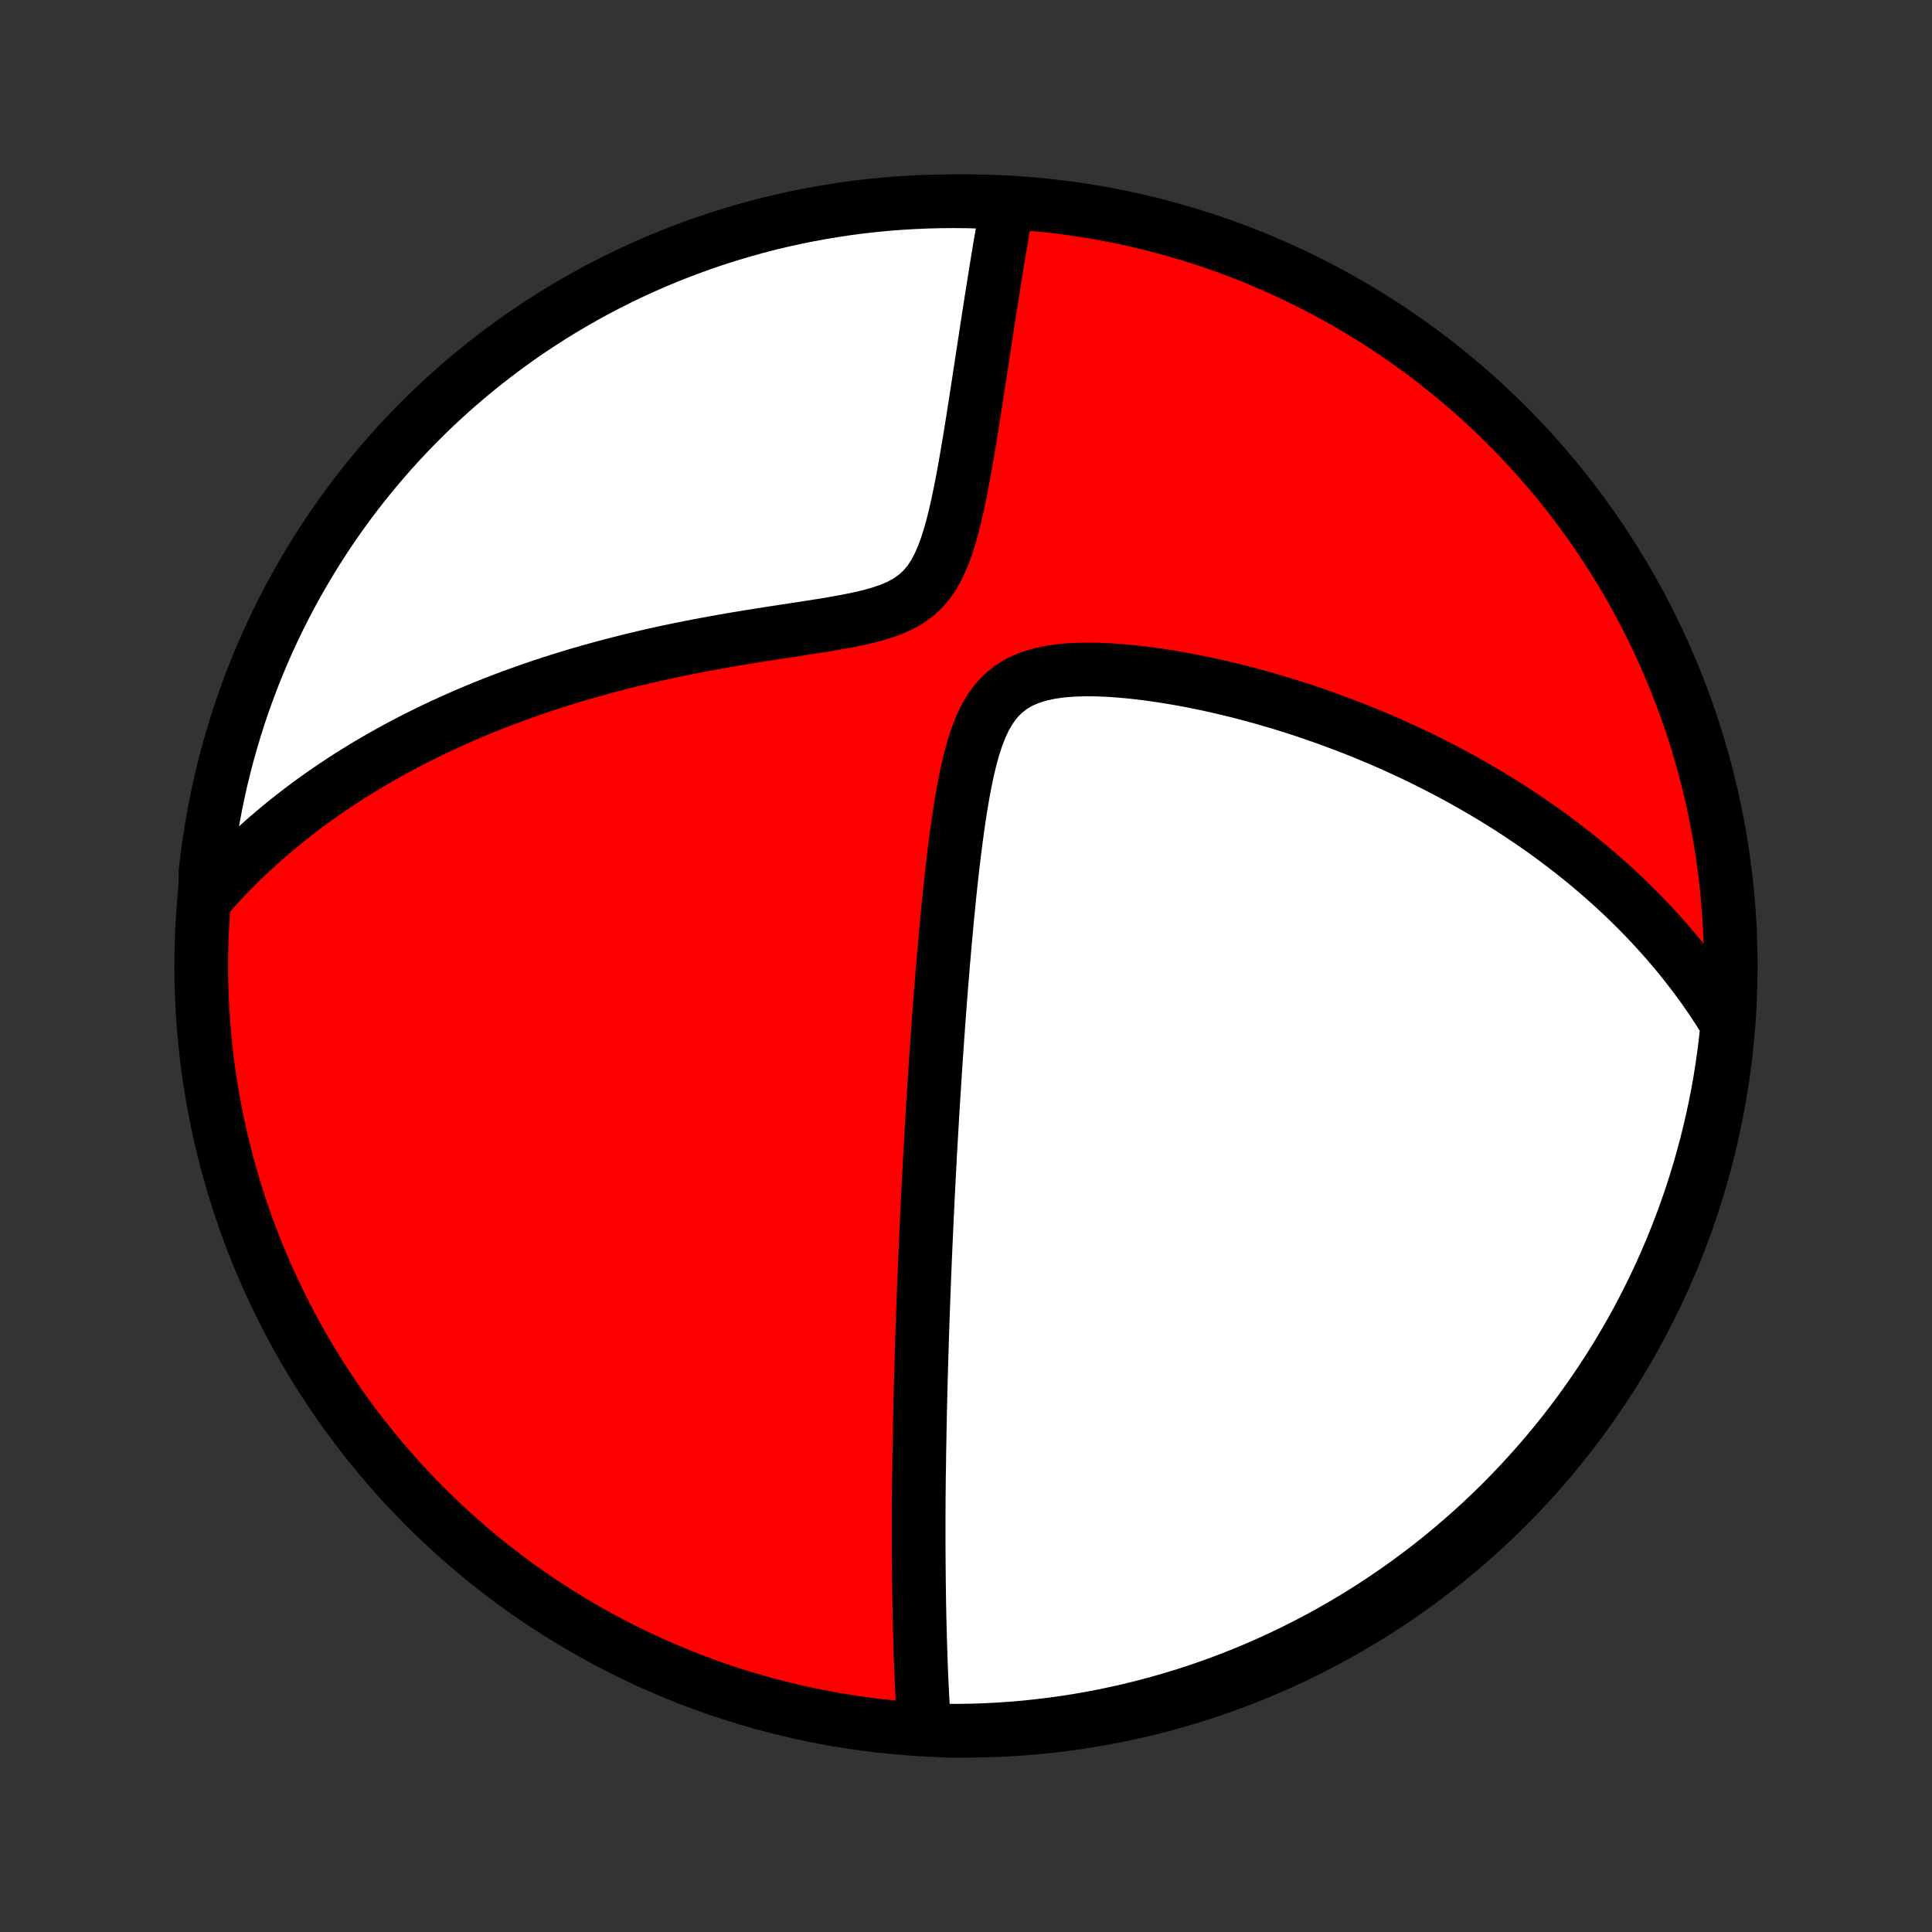 <?xml version="1.0" encoding="utf-8" standalone="no"?>
<!DOCTYPE svg PUBLIC "-//W3C//DTD SVG 1.1//EN"
  "http://www.w3.org/Graphics/SVG/1.1/DTD/svg11.dtd">
<!-- Created with matplotlib (http://matplotlib.org/) -->
<svg height="72pt" version="1.1" viewBox="0 0 72 72" width="72pt" xmlns="http://www.w3.org/2000/svg" xmlns:xlink="http://www.w3.org/1999/xlink">
 <rect x="0" y="0" width="72" height="72" fill="#333333" stroke="none"/>
 <defs>
  <style type="text/css">
*{stroke-linecap:butt;stroke-linejoin:round;}
  </style>
 </defs>
 <g id="figure_1">
  <g id="patch_1">
   <path d="
M0 72
L72 72
L72 0
L0 0
z
" style="fill:none;"/>
  </g>
  <g id="axes_1">
   <g id="PatchCollection_1">
    <defs>
     <path d="
M36 -7.5
C43.558 -7.5 50.808 -10.503 56.153 -15.848
C61.497 -21.192 64.5 -28.442 64.5 -36
C64.5 -43.558 61.497 -50.808 56.153 -56.153
C50.808 -61.497 43.558 -64.5 36 -64.5
C28.442 -64.5 21.192 -61.497 15.848 -56.153
C10.503 -50.808 7.5 -43.558 7.5 -36
C7.5 -28.442 10.503 -21.192 15.848 -15.848
C21.192 -10.503 28.442 -7.5 36 -7.5
z
" id="C0_0_a811fe30f3"/>
     <path d="
M34.438 -7.7
L34.423 -7.932
L34.408 -8.164
L34.395 -8.394
L34.382 -8.624
L34.37 -8.853
L34.359 -9.081
L34.348 -9.309
L34.338 -9.536
L34.328 -9.762
L34.32 -9.987
L34.311 -10.212
L34.304 -10.436
L34.297 -10.659
L34.29 -10.882
L34.284 -11.104
L34.278 -11.325
L34.273 -11.546
L34.267 -11.767
L34.263 -11.987
L34.259 -12.206
L34.255 -12.425
L34.252 -12.644
L34.249 -12.862
L34.246 -13.08
L34.244 -13.298
L34.242 -13.515
L34.24 -13.732
L34.239 -13.949
L34.237 -14.166
L34.236 -14.383
L34.236 -14.6
L34.236 -14.817
L34.236 -15.034
L34.236 -15.251
L34.236 -15.469
L34.237 -15.686
L34.238 -15.904
L34.239 -16.122
L34.241 -16.341
L34.243 -16.559
L34.245 -16.779
L34.247 -16.999
L34.252 -17.22
L34.255 -17.441
L34.258 -17.663
L34.261 -17.885
L34.265 -18.109
L34.269 -18.333
L34.273 -18.558
L34.277 -18.785
L34.282 -19.012
L34.286 -19.241
L34.291 -19.47
L34.297 -19.701
L34.302 -19.933
L34.308 -20.167
L34.314 -20.402
L34.32 -20.639
L34.327 -20.877
L34.333 -21.117
L34.34 -21.359
L34.348 -21.602
L34.355 -21.847
L34.363 -22.095
L34.371 -22.344
L34.38 -22.595
L34.388 -22.849
L34.397 -23.105
L34.407 -23.363
L34.416 -23.623
L34.426 -23.886
L34.436 -24.152
L34.447 -24.42
L34.458 -24.691
L34.469 -24.965
L34.481 -25.242
L34.493 -25.521
L34.506 -25.804
L34.519 -26.09
L34.532 -26.379
L34.545 -26.672
L34.56 -26.968
L34.574 -27.267
L34.589 -27.57
L34.605 -27.877
L34.621 -28.187
L34.638 -28.501
L34.655 -28.82
L34.672 -29.142
L34.691 -29.468
L34.71 -29.798
L34.729 -30.132
L34.749 -30.471
L34.77 -30.813
L34.791 -31.161
L34.814 -31.512
L34.837 -31.868
L34.86 -32.228
L34.885 -32.593
L34.91 -32.962
L34.936 -33.336
L34.963 -33.714
L34.991 -34.096
L35.02 -34.483
L35.05 -34.875
L35.081 -35.27
L35.114 -35.67
L35.147 -36.074
L35.182 -36.482
L35.218 -36.893
L35.256 -37.308
L35.295 -37.727
L35.336 -38.149
L35.378 -38.574
L35.423 -39.001
L35.47 -39.431
L35.52 -39.863
L35.572 -40.296
L35.628 -40.73
L35.687 -41.164
L35.75 -41.598
L35.818 -42.03
L35.892 -42.46
L35.973 -42.887
L36.062 -43.308
L36.161 -43.722
L36.273 -44.127
L36.4 -44.52
L36.546 -44.898
L36.714 -45.255
L36.91 -45.589
L37.136 -45.893
L37.395 -46.163
L37.688 -46.395
L38.014 -46.588
L38.369 -46.743
L38.75 -46.861
L39.151 -46.947
L39.569 -47.005
L39.998 -47.038
L40.437 -47.052
L40.883 -47.048
L41.332 -47.029
L41.784 -46.997
L42.237 -46.954
L42.689 -46.901
L43.141 -46.839
L43.59 -46.769
L44.037 -46.692
L44.481 -46.608
L44.92 -46.519
L45.356 -46.423
L45.787 -46.322
L46.214 -46.217
L46.635 -46.106
L47.051 -45.992
L47.461 -45.874
L47.866 -45.752
L48.265 -45.627
L48.658 -45.498
L49.046 -45.366
L49.427 -45.232
L49.802 -45.095
L50.172 -44.956
L50.535 -44.814
L50.892 -44.67
L51.243 -44.524
L51.589 -44.376
L51.928 -44.227
L52.261 -44.075
L52.589 -43.923
L52.911 -43.769
L53.228 -43.613
L53.538 -43.456
L53.843 -43.298
L54.143 -43.139
L54.438 -42.979
L54.727 -42.818
L55.011 -42.656
L55.29 -42.493
L55.565 -42.33
L55.834 -42.165
L56.099 -42
L56.358 -41.834
L56.614 -41.668
L56.865 -41.5
L57.111 -41.332
L57.354 -41.164
L57.592 -40.995
L57.826 -40.825
L58.056 -40.654
L58.282 -40.483
L58.505 -40.312
L58.724 -40.139
L58.939 -39.967
L59.15 -39.793
L59.358 -39.619
L59.563 -39.444
L59.765 -39.269
L59.963 -39.093
L60.158 -38.916
L60.35 -38.738
L60.539 -38.56
L60.725 -38.38
L60.908 -38.2
L61.088 -38.02
L61.266 -37.838
L61.441 -37.655
L61.613 -37.471
L61.782 -37.287
L61.949 -37.101
L62.114 -36.914
L62.275 -36.726
L62.435 -36.537
L62.592 -36.347
L62.747 -36.155
L62.899 -35.962
L63.049 -35.768
L63.197 -35.572
L63.342 -35.375
L63.486 -35.176
L63.627 -34.975
L63.765 -34.773
L63.902 -34.569
L64.036 -34.363
L64.169 -34.155
L64.299 -33.946
L64.365 -33.734
L64.312 -33.229
L64.251 -32.735
L64.181 -32.241
L64.103 -31.749
L64.016 -31.257
L63.92 -30.768
L63.816 -30.28
L63.703 -29.793
L63.582 -29.309
L63.453 -28.826
L63.315 -28.346
L63.169 -27.868
L63.015 -27.392
L62.852 -26.92
L62.681 -26.45
L62.502 -25.982
L62.316 -25.518
L62.12 -25.057
L61.918 -24.6
L61.707 -24.145
L61.488 -23.695
L61.262 -23.248
L61.028 -22.805
L60.786 -22.366
L60.536 -21.932
L60.28 -21.501
L60.016 -21.075
L59.744 -20.654
L59.465 -20.237
L59.179 -19.825
L58.887 -19.418
L58.587 -19.016
L58.28 -18.619
L57.966 -18.228
L57.646 -17.841
L57.319 -17.461
L56.986 -17.086
L56.646 -16.717
L56.3 -16.353
L55.948 -15.996
L55.59 -15.645
L55.225 -15.3
L54.855 -14.961
L54.479 -14.629
L54.098 -14.303
L53.711 -13.984
L53.319 -13.671
L52.921 -13.366
L52.518 -13.067
L52.11 -12.775
L51.697 -12.49
L51.28 -12.213
L50.858 -11.942
L50.431 -11.679
L50 -11.424
L49.565 -11.176
L49.125 -10.935
L48.681 -10.702
L48.234 -10.477
L47.783 -10.259
L47.328 -10.05
L46.87 -9.848
L46.409 -9.654
L45.944 -9.469
L45.477 -9.291
L45.006 -9.122
L44.533 -8.96
L44.057 -8.807
L43.578 -8.663
L43.098 -8.526
L42.615 -8.398
L42.13 -8.278
L41.644 -8.167
L41.155 -8.064
L40.665 -7.97
L40.174 -7.884
L39.681 -7.807
L39.187 -7.739
L38.693 -7.679
L38.197 -7.627
L37.701 -7.585
L37.204 -7.551
L36.707 -7.525
L36.209 -7.509
L35.712 -7.501
L35.215 -7.501
z
" id="C0_1_2f671e21ad"/>
     <path d="
M7.642 -38.474
L7.806 -38.663
L7.972 -38.85
L8.14 -39.034
L8.31 -39.218
L8.483 -39.399
L8.658 -39.579
L8.835 -39.757
L9.015 -39.934
L9.198 -40.109
L9.383 -40.283
L9.571 -40.456
L9.761 -40.627
L9.954 -40.797
L10.15 -40.965
L10.349 -41.132
L10.55 -41.298
L10.755 -41.463
L10.963 -41.627
L11.173 -41.79
L11.387 -41.951
L11.605 -42.112
L11.825 -42.271
L12.049 -42.429
L12.277 -42.586
L12.508 -42.742
L12.742 -42.898
L12.981 -43.052
L13.223 -43.205
L13.47 -43.357
L13.72 -43.508
L13.974 -43.658
L14.233 -43.806
L14.496 -43.954
L14.763 -44.101
L15.035 -44.247
L15.311 -44.391
L15.592 -44.534
L15.878 -44.676
L16.169 -44.817
L16.465 -44.957
L16.766 -45.095
L17.072 -45.232
L17.383 -45.368
L17.699 -45.502
L18.021 -45.635
L18.348 -45.766
L18.681 -45.895
L19.02 -46.023
L19.364 -46.149
L19.714 -46.273
L20.07 -46.395
L20.432 -46.516
L20.799 -46.634
L21.172 -46.75
L21.552 -46.864
L21.936 -46.975
L22.327 -47.084
L22.724 -47.191
L23.126 -47.295
L23.534 -47.397
L23.948 -47.496
L24.367 -47.593
L24.791 -47.686
L25.22 -47.777
L25.654 -47.865
L26.093 -47.95
L26.536 -48.032
L26.982 -48.112
L27.432 -48.19
L27.885 -48.265
L28.341 -48.338
L28.798 -48.409
L29.256 -48.479
L29.713 -48.549
L30.17 -48.619
L30.623 -48.69
L31.072 -48.765
L31.514 -48.844
L31.947 -48.93
L32.367 -49.027
L32.771 -49.138
L33.154 -49.267
L33.511 -49.419
L33.84 -49.598
L34.135 -49.808
L34.396 -50.05
L34.625 -50.322
L34.823 -50.623
L34.995 -50.948
L35.145 -51.293
L35.277 -51.653
L35.394 -52.024
L35.5 -52.404
L35.596 -52.789
L35.685 -53.177
L35.767 -53.568
L35.844 -53.958
L35.917 -54.348
L35.987 -54.736
L36.053 -55.122
L36.118 -55.505
L36.18 -55.883
L36.24 -56.258
L36.298 -56.629
L36.355 -56.995
L36.411 -57.356
L36.466 -57.712
L36.519 -58.062
L36.572 -58.407
L36.624 -58.747
L36.675 -59.081
L36.725 -59.409
L36.774 -59.732
L36.823 -60.049
L36.871 -60.36
L36.919 -60.666
L36.966 -60.966
L37.013 -61.26
L37.059 -61.549
L37.104 -61.833
L37.149 -62.111
L37.194 -62.383
L37.238 -62.651
L37.282 -62.913
L37.326 -63.17
L37.369 -63.423
L37.411 -63.67
L37.454 -63.913
L37.496 -64.151
L37.045 -64.384
L36.548 -64.481
L36.05 -64.495
L35.553 -64.5
L35.056 -64.496
L34.559 -64.484
L34.062 -64.463
L33.566 -64.434
L33.071 -64.396
L32.577 -64.349
L32.083 -64.294
L31.591 -64.23
L31.101 -64.157
L30.611 -64.076
L30.124 -63.986
L29.638 -63.888
L29.154 -63.781
L28.672 -63.666
L28.193 -63.542
L27.716 -63.41
L27.241 -63.269
L26.769 -63.121
L26.3 -62.964
L25.834 -62.798
L25.37 -62.625
L24.91 -62.444
L24.454 -62.254
L24.001 -62.056
L23.552 -61.851
L23.106 -61.638
L22.665 -61.416
L22.227 -61.188
L21.794 -60.951
L21.365 -60.707
L20.94 -60.455
L20.52 -60.196
L20.105 -59.929
L19.694 -59.656
L19.289 -59.375
L18.889 -59.087
L18.493 -58.791
L18.104 -58.489
L17.719 -58.18
L17.34 -57.865
L16.967 -57.542
L16.6 -57.213
L16.238 -56.878
L15.883 -56.536
L15.534 -56.188
L15.191 -55.834
L14.854 -55.474
L14.524 -55.108
L14.2 -54.736
L13.883 -54.358
L13.573 -53.975
L13.269 -53.586
L12.973 -53.192
L12.683 -52.793
L12.401 -52.388
L12.125 -51.979
L11.857 -51.564
L11.597 -51.145
L11.344 -50.722
L11.098 -50.294
L10.86 -49.861
L10.629 -49.424
L10.406 -48.984
L10.191 -48.539
L9.984 -48.09
L9.785 -47.638
L9.594 -47.182
L9.411 -46.723
L9.236 -46.261
L9.069 -45.795
L8.91 -45.326
L8.76 -44.855
L8.618 -44.381
L8.484 -43.904
L8.359 -43.425
L8.242 -42.944
L8.133 -42.46
L8.033 -41.975
L7.942 -41.487
L7.859 -40.998
L7.784 -40.508
L7.719 -40.016
L7.661 -39.523
z
" id="C0_2_6434392ee4"/>
    </defs>
    <g clip-path="url(#p1bffca34e9)">
     <use style="fill:#ff0000;stroke:#000000;stroke-width:2.0;" x="0.0" xlink:href="#C0_0_a811fe30f3" y="72.0"/>
    </g>
    <g clip-path="url(#p1bffca34e9)">
     <use style="fill:#ffffff;stroke:#000000;stroke-width:2.0;" x="0.0" xlink:href="#C0_1_2f671e21ad" y="72.0"/>
    </g>
    <g clip-path="url(#p1bffca34e9)">
     <use style="fill:#ffffff;stroke:#000000;stroke-width:2.0;" x="0.0" xlink:href="#C0_2_6434392ee4" y="72.0"/>
    </g>
   </g>
  </g>
 </g>
 <defs>
  <clipPath id="p1bffca34e9">
   <rect height="72.0" width="72.0" x="0.0" y="0.0"/>
  </clipPath>
 </defs>
</svg>
